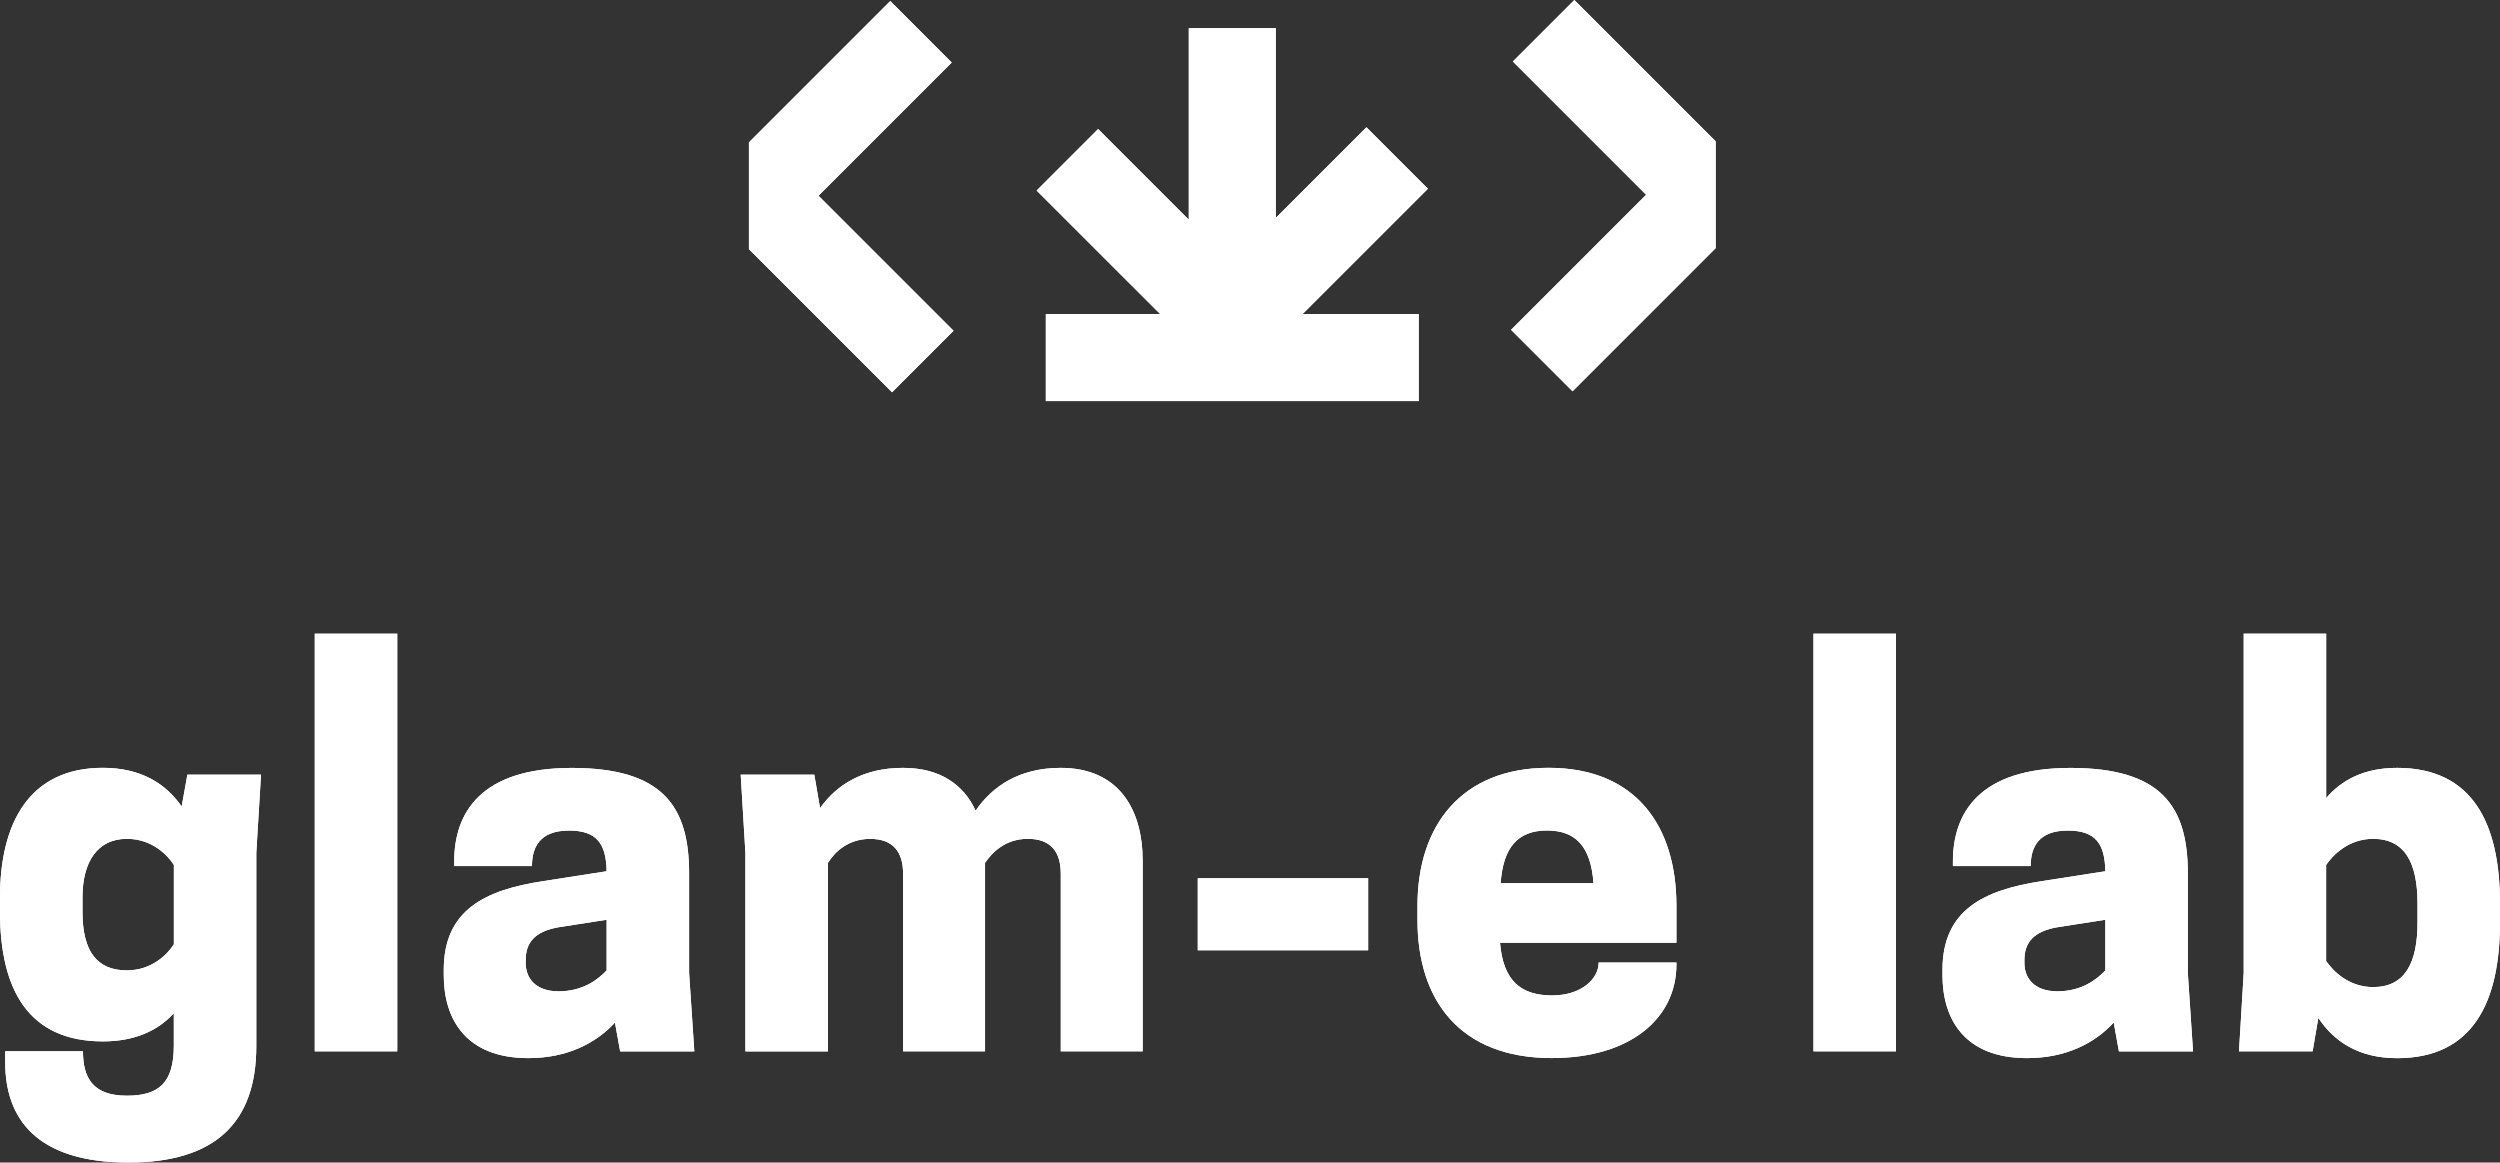 <?xml version="1.0" encoding="UTF-8"?><svg id="Layer_1" xmlns="http://www.w3.org/2000/svg" xmlns:xlink="http://www.w3.org/1999/xlink" viewBox="0 0 461.86 214.77"><rect x="0" y="0" width="461.86" height="214.77" fill="#333333" stroke="none"/><defs><style>.cls-1{clip-path:url(#clippath-8);}.cls-1,.cls-2,.cls-3,.cls-4,.cls-5,.cls-6,.cls-7,.cls-8,.cls-9,.cls-10,.cls-11,.cls-12{fill:none;}.cls-2{clip-path:url(#clippath-7);}.cls-3{clip-path:url(#clippath-6);}.cls-4{clip-path:url(#clippath-9);}.cls-5{clip-path:url(#clippath-5);}.cls-6{clip-path:url(#clippath-3);}.cls-7{clip-path:url(#clippath-4);}.cls-8{clip-path:url(#clippath-2);}.cls-9{clip-path:url(#clippath-1);}.cls-13{fill:#fff;}.cls-10{clip-path:url(#clippath-11);}.cls-11{clip-path:url(#clippath-10);}.cls-12{clip-path:url(#clippath);}</style><clipPath id="clippath"><path class="cls-13" d="m32.12,187.18c-2.89,3.18-7.14,5.21-13.12,5.21-13.6,0-19-9.36-19-23.92v-2.7c0-13.7,5.4-23.92,19-23.92,7.14,0,11.67,2.99,14.56,7.14l1.06-5.88h13.6l-.87,14.47v35.68c0,14.08-7.52,21.51-23.63,21.51-17.07,0-22.76-8.2-22.76-18.52v-2.03h14.37c0,4.82,1.74,8.2,8.1,8.2,5.88,0,8.68-2.32,8.68-9.26v-5.98Zm0-12.73v-14.66c-1.16-1.83-4.05-4.82-8.68-4.82-5.5,0-8.2,4.34-8.2,10.8v2.7c0,7.33,2.7,10.8,8.2,10.8,4.63,0,7.52-2.99,8.68-4.82Z"/></clipPath><clipPath id="clippath-1"><path class="cls-13" d="m58.15,117.07h15.24v77.16h-15.24v-77.16Z"/></clipPath><clipPath id="clippath-2"><path class="cls-13" d="m113.61,188.92c-3.57,3.86-8.87,6.56-16.01,6.56-11.48,0-15.62-7.14-15.62-15.33v-.96c0-11.09,7.62-14.76,18.32-16.4l11.77-1.83c-.1-5.02-1.74-7.52-6.94-7.52-5.5,0-6.85,3.18-6.85,6.56h-14.37v-.87c0-8.87,4.82-17.26,21.7-17.26s21.7,7.14,21.7,19.48v18.42l.96,14.47h-13.7l-.96-5.3Zm-1.54-9.64v-9.36l-8.68,1.35c-4.73.77-6.27,2.99-6.27,6.08v.58c0,2.6,1.64,5.21,6.08,5.21s7.23-2.12,8.87-3.86Z"/></clipPath><clipPath id="clippath-3"><path class="cls-13" d="m195.97,194.22v-32.79c0-4.05-1.83-6.46-6.08-6.46s-6.65,2.6-7.91,4.44v34.82h-15.14v-32.79c0-4.05-1.83-6.46-6.08-6.46s-6.65,2.6-7.81,4.44v34.82h-15.24v-36.65l-.87-14.47h13.6l1.06,6.17c3.09-4.34,8-7.43,15.33-7.43,6.85,0,11.19,3.09,13.41,7.91,3.09-4.53,8.1-7.91,15.72-7.91,10.61,0,15.14,7.52,15.14,17.17v35.2h-15.14Z"/></clipPath><clipPath id="clippath-4"><path class="cls-13" d="m221.28,162.25h31.48v13.31h-31.48v-13.31Z"/></clipPath><clipPath id="clippath-5"><path class="cls-13" d="m277.12,174.16c.58,7.14,3.95,9.74,9.64,9.74,5.3,0,8.58-2.99,8.58-6.08h14.37v.39c0,9.74-8.29,17.26-23.05,17.26-16.97,0-24.79-10.71-24.79-25.46v-2.7c0-14.76,8.1-25.46,24.21-25.46s23.63,10.71,23.63,25.46v6.85h-32.6Zm.1-10.99h17.17c-.48-6.65-3.18-9.74-8.58-9.74s-8.1,3.09-8.58,9.74Z"/></clipPath><clipPath id="clippath-6"><path class="cls-13" d="m335.03,117.07h15.24v77.16h-15.24v-77.16Z"/></clipPath><clipPath id="clippath-7"><path class="cls-13" d="m390.49,188.92c-3.57,3.86-8.87,6.56-16.01,6.56-11.48,0-15.62-7.14-15.62-15.33v-.96c0-11.09,7.62-14.76,18.32-16.4l11.77-1.83c-.1-5.02-1.74-7.52-6.94-7.52-5.5,0-6.85,3.18-6.85,6.56h-14.37v-.87c0-8.87,4.82-17.26,21.7-17.26s21.7,7.14,21.7,19.48v18.42l.96,14.47h-13.69l-.96-5.3Zm-1.54-9.64v-9.36l-8.68,1.35c-4.73.77-6.27,2.99-6.27,6.08v.58c0,2.6,1.64,5.21,6.08,5.21s7.23-2.12,8.87-3.86Z"/></clipPath><clipPath id="clippath-8"><path class="cls-13" d="m429.74,147.45c2.89-3.38,7.04-5.59,13.12-5.59,13.98,0,19,10.32,19,25.08v3.47c0,14.76-5.02,25.08-19,25.08-7.14,0-11.67-3.09-14.56-7.43l-1.06,6.17h-13.6l.87-14.47v-62.69h15.24v30.38Zm0,30.09c1.25,1.83,4.15,4.82,8.68,4.82,5.88,0,8.2-4.44,8.2-11.96v-3.47c0-7.52-2.32-11.96-8.2-11.96-4.53,0-7.43,2.99-8.68,4.82v17.75Z"/></clipPath><clipPath id="clippath-9"><polygon class="cls-13" points="316.96 26.11 315.47 24.62 290.85 0 279.49 11.36 304.11 35.98 279.16 60.93 290.52 72.29 316.96 45.84 316.96 26.11"/></clipPath><clipPath id="clippath-10"><polygon class="cls-13" points="138.36 26.3 139.85 24.81 164.47 .19 175.82 11.55 151.21 36.16 176.16 61.11 164.8 72.47 138.36 46.03 138.36 26.3"/></clipPath><clipPath id="clippath-11"><polygon class="cls-13" points="263.8 34.87 252.44 23.51 235.69 40.26 235.69 5.2 219.62 5.2 219.62 40.59 202.87 23.84 191.51 35.2 214.35 58.03 193.21 58.03 193.21 74.1 219.62 74.1 235.69 74.1 262.1 74.1 262.1 58.03 240.63 58.03 263.8 34.87"/></clipPath></defs><path class="cls-13" d="m32.12,187.18c-2.89,3.18-7.14,5.21-13.12,5.21-13.6,0-19-9.36-19-23.92v-2.7c0-13.7,5.4-23.92,19-23.92,7.14,0,11.67,2.99,14.56,7.14l1.06-5.88h13.6l-.87,14.47v35.68c0,14.08-7.52,21.51-23.63,21.51-17.07,0-22.76-8.2-22.76-18.52v-2.03h14.37c0,4.82,1.74,8.2,8.1,8.2,5.88,0,8.68-2.32,8.68-9.26v-5.98Zm0-12.73v-14.66c-1.16-1.83-4.05-4.82-8.68-4.82-5.5,0-8.2,4.34-8.2,10.8v2.7c0,7.33,2.7,10.8,8.2,10.8,4.63,0,7.52-2.99,8.68-4.82Z"/><g class="cls-12"><rect class="cls-13" x="-37.53" y="-44.41" width="522.93" height="294.15"/></g><path class="cls-13" d="m58.15,117.07h15.24v77.16h-15.24v-77.16Z"/><g class="cls-9"><rect class="cls-13" x="-37.53" y="-44.41" width="522.93" height="294.15"/></g><path class="cls-13" d="m113.61,188.92c-3.57,3.86-8.87,6.56-16.01,6.56-11.48,0-15.62-7.14-15.62-15.33v-.96c0-11.09,7.62-14.76,18.32-16.4l11.77-1.83c-.1-5.02-1.74-7.52-6.94-7.52-5.5,0-6.85,3.18-6.85,6.56h-14.37v-.87c0-8.87,4.82-17.26,21.7-17.26s21.7,7.14,21.7,19.48v18.42l.96,14.47h-13.7l-.96-5.3Zm-1.54-9.64v-9.36l-8.68,1.35c-4.73.77-6.27,2.99-6.27,6.08v.58c0,2.6,1.64,5.21,6.08,5.21s7.23-2.12,8.87-3.86Z"/><g class="cls-8"><rect class="cls-13" x="-37.53" y="-44.41" width="522.93" height="294.15"/></g><path class="cls-13" d="m195.97,194.22v-32.79c0-4.05-1.83-6.46-6.08-6.46s-6.65,2.6-7.91,4.44v34.82h-15.14v-32.79c0-4.05-1.83-6.46-6.08-6.46s-6.65,2.6-7.81,4.44v34.82h-15.24v-36.65l-.87-14.47h13.6l1.06,6.17c3.09-4.34,8-7.43,15.33-7.43,6.85,0,11.19,3.09,13.41,7.91,3.09-4.53,8.1-7.91,15.72-7.91,10.61,0,15.14,7.52,15.14,17.17v35.2h-15.14Z"/><g class="cls-6"><rect class="cls-13" x="-37.53" y="-44.41" width="522.93" height="294.15"/></g><path class="cls-13" d="m221.28,162.25h31.48v13.31h-31.48v-13.31Z"/><g class="cls-7"><rect class="cls-13" x="-37.53" y="-44.41" width="522.93" height="294.15"/></g><path class="cls-13" d="m277.12,174.16c.58,7.14,3.95,9.74,9.64,9.74,5.3,0,8.58-2.99,8.58-6.08h14.37v.39c0,9.74-8.29,17.26-23.05,17.26-16.97,0-24.79-10.71-24.79-25.46v-2.7c0-14.76,8.1-25.46,24.21-25.46s23.63,10.71,23.63,25.46v6.85h-32.6Zm.1-10.99h17.17c-.48-6.65-3.18-9.74-8.58-9.74s-8.1,3.09-8.58,9.74Z"/><g class="cls-5"><rect class="cls-13" x="-37.53" y="-44.41" width="522.93" height="294.15"/></g><path class="cls-13" d="m335.03,117.07h15.24v77.16h-15.24v-77.16Z"/><g class="cls-3"><rect class="cls-13" x="-37.53" y="-44.41" width="522.93" height="294.15"/></g><path class="cls-13" d="m390.49,188.92c-3.57,3.86-8.87,6.56-16.01,6.56-11.48,0-15.62-7.14-15.62-15.33v-.96c0-11.09,7.62-14.76,18.32-16.4l11.77-1.83c-.1-5.02-1.74-7.52-6.94-7.52-5.5,0-6.85,3.18-6.85,6.56h-14.37v-.87c0-8.87,4.82-17.26,21.7-17.26s21.7,7.14,21.7,19.48v18.42l.96,14.47h-13.69l-.96-5.3Zm-1.54-9.64v-9.36l-8.68,1.35c-4.73.77-6.27,2.99-6.27,6.08v.58c0,2.6,1.64,5.21,6.08,5.21s7.23-2.12,8.87-3.86Z"/><g class="cls-2"><rect class="cls-13" x="-37.53" y="-44.41" width="522.93" height="294.15"/></g><path class="cls-13" d="m429.74,147.45c2.89-3.38,7.04-5.59,13.12-5.59,13.98,0,19,10.32,19,25.08v3.47c0,14.76-5.02,25.08-19,25.08-7.14,0-11.67-3.09-14.56-7.43l-1.06,6.17h-13.6l.87-14.47v-62.69h15.24v30.38Zm0,30.09c1.25,1.83,4.15,4.82,8.68,4.82,5.88,0,8.2-4.44,8.2-11.96v-3.47c0-7.52-2.32-11.96-8.2-11.96-4.53,0-7.43,2.99-8.68,4.82v17.75Z"/><g class="cls-1"><rect class="cls-13" x="-37.53" y="-44.41" width="522.93" height="294.15"/></g><polygon class="cls-13" points="316.96 26.11 315.47 24.62 290.85 0 279.49 11.36 304.11 35.98 279.16 60.93 290.52 72.29 316.96 45.84 316.96 26.11"/><g class="cls-4"><rect class="cls-13" x="-37.53" y="-44.41" width="522.93" height="294.15"/></g><polygon class="cls-13" points="138.36 26.3 139.85 24.81 164.47 .19 175.82 11.55 151.21 36.16 176.16 61.11 164.8 72.47 138.36 46.03 138.36 26.3"/><g class="cls-11"><rect class="cls-13" x="-37.53" y="-44.41" width="522.93" height="294.15"/></g><polygon class="cls-13" points="263.8 34.87 252.44 23.51 235.69 40.26 235.69 5.2 219.62 5.2 219.62 40.59 202.87 23.84 191.51 35.2 214.35 58.03 193.21 58.03 193.21 74.1 219.62 74.1 235.69 74.1 262.1 74.1 262.1 58.03 240.63 58.03 263.8 34.87"/><g class="cls-10"><rect class="cls-13" x="-37.53" y="-44.41" width="522.93" height="294.15"/></g></svg>